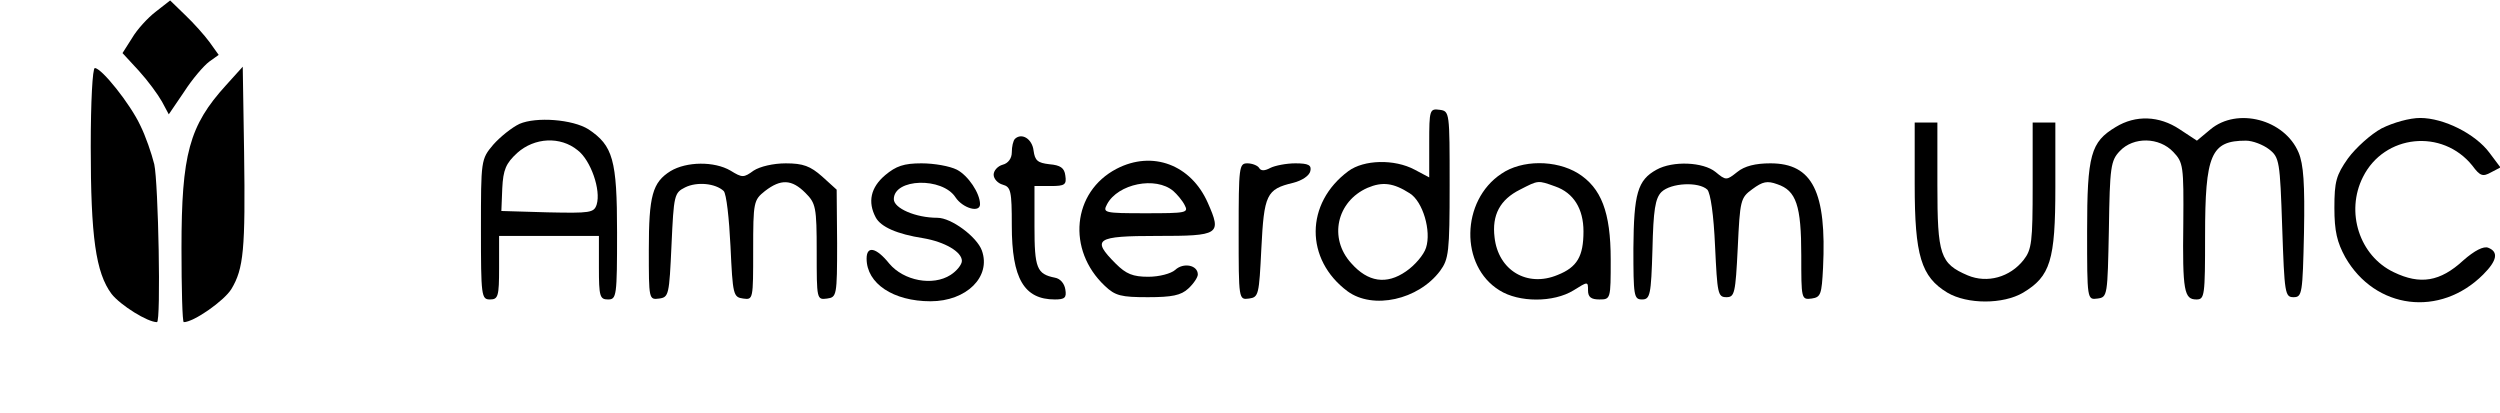 <?xml version="1.0" standalone="no"?>
<!DOCTYPE svg PUBLIC "-//W3C//DTD SVG 20010904//EN"
 "http://www.w3.org/TR/2001/REC-SVG-20010904/DTD/svg10.dtd">
<svg version="1.0" xmlns="http://www.w3.org/2000/svg"
 width="551pt" height="91pt" viewBox="0 0 551 91"
 preserveAspectRatio="xMidYMid meet">

<g transform="translate(0,91) scale(0.1,-0.1)"
fill="#000000" stroke="none">
<path d="M343 884 c-17 -13 -41 -39 -52 -58 l-21 -33 36 -39 c20 -22 42 -52
51 -68 l15 -28 34 50 c18 28 43 57 55 66 l21 15 -20 28 c-11 15 -35 42 -54 60
l-33 32 -32 -25z"/>
<path d="M200 587 c0 -199 11 -278 46 -325 20 -25 79 -62 100 -62 9 0 3 308
-6 348 -6 24 -19 62 -31 86 -22 47 -85 126 -100 126 -5 0 -9 -74 -9 -173z"/>
<path d="M498 722 c-81 -89 -98 -152 -98 -359 0 -90 2 -163 5 -163 22 0 89 47
105 73 27 45 31 87 28 301 l-3 189 -37 -41z"/>
<path d="M3150 595 l0 -76 -32 17 c-45 24 -112 22 -146 -3 -96 -71 -96 -195
-2 -265 56 -41 156 -19 204 45 19 26 21 41 21 190 0 160 0 162 -22 165 -22 3
-23 0 -23 -73z m-43 -111 c29 -18 48 -83 36 -120 -5 -16 -25 -39 -44 -52 -43
-30 -84 -24 -121 18 -50 55 -32 136 36 166 33 14 57 11 93 -12z"/>
<path d="M1145 637 c-17 -8 -43 -29 -58 -46 -27 -32 -27 -34 -27 -187 0 -147
1 -154 20 -154 18 0 20 7 20 70 l0 70 110 0 110 0 0 -70 c0 -63 2 -70 20 -70
19 0 20 7 20 148 0 160 -9 191 -63 227 -35 22 -115 28 -152 12z m128 -58 c29
-22 52 -88 42 -120 -6 -18 -14 -19 -108 -17 l-102 3 2 50 c2 41 8 55 33 78 38
34 95 37 133 6z"/>
<path d="M4663 630 c-55 -33 -63 -61 -63 -230 0 -151 0 -151 23 -148 22 3 22
6 25 153 2 137 4 151 24 172 30 32 87 31 118 -2 22 -23 23 -31 22 -157 -2
-150 2 -168 29 -168 18 0 19 8 19 140 0 180 13 210 90 210 15 0 38 -9 51 -19
23 -18 24 -26 29 -173 5 -145 6 -153 25 -153 19 0 20 8 23 142 2 108 -1 151
-12 177 -31 73 -135 100 -194 51 l-30 -25 -38 25 c-45 30 -97 32 -141 5z"/>
<path d="M5249 627 c-24 -13 -57 -43 -74 -66 -26 -37 -30 -51 -30 -109 0 -52
6 -76 24 -109 66 -115 209 -133 304 -38 31 31 34 50 11 59 -10 4 -30 -6 -55
-28 -51 -47 -95 -54 -153 -26 -76 36 -107 133 -68 210 47 94 175 107 241 25
17 -23 23 -25 41 -15 l21 11 -24 32 c-31 42 -101 77 -153 77 -23 0 -59 -10
-85 -23z"/>
<path d="M4220 503 c0 -156 14 -203 72 -238 44 -26 123 -26 167 0 60 36 71 71
71 232 l0 143 -25 0 -25 0 0 -139 c0 -124 -2 -141 -20 -164 -30 -38 -80 -52
-123 -34 -61 26 -67 45 -67 199 l0 138 -25 0 -25 0 0 -137z"/>
<path d="M2237 604 c-4 -4 -7 -17 -7 -30 0 -13 -8 -24 -20 -27 -11 -3 -20 -13
-20 -22 0 -9 9 -19 20 -22 18 -5 20 -14 20 -90 0 -117 27 -163 95 -163 22 0
26 4 23 22 -2 13 -11 24 -23 26 -40 8 -45 21 -45 113 l0 89 36 0 c31 0 35 3
32 23 -2 17 -11 23 -35 25 -26 3 -32 8 -35 30 -3 26 -26 40 -41 26z"/>
<path d="M2461 538 c-98 -51 -110 -179 -26 -258 23 -22 36 -25 95 -25 53 0 73
4 89 19 12 11 21 25 21 31 0 21 -32 27 -50 10 -9 -8 -35 -15 -59 -15 -34 0
-49 6 -72 29 -54 54 -44 61 91 61 138 0 143 3 112 73 -37 84 -122 116 -201 75z
m125 -49 c8 -7 20 -21 25 -31 9 -17 4 -18 -86 -18 -92 0 -95 1 -85 20 24 45
107 62 146 29z"/>
<path d="M1478 533 c-40 -25 -48 -54 -48 -174 0 -109 0 -110 23 -107 21 3 22
8 27 118 5 110 6 115 30 127 26 13 67 9 85 -8 6 -6 12 -60 15 -122 5 -107 6
-112 28 -115 22 -3 22 -2 22 107 0 106 1 110 26 130 35 27 59 26 89 -4 23 -23
25 -31 25 -130 0 -105 0 -106 23 -103 21 3 22 6 22 122 l-1 118 -32 29 c-26
23 -42 29 -80 29 -28 0 -57 -7 -71 -16 -22 -16 -25 -16 -51 0 -36 21 -97 20
-132 -1z"/>
<path d="M1951 524 c-32 -27 -39 -59 -21 -93 11 -21 47 -37 105 -46 47 -8 85
-30 85 -50 0 -8 -11 -22 -25 -31 -39 -25 -103 -13 -135 25 -29 36 -50 40 -50
11 0 -55 59 -94 141 -94 79 0 134 54 113 112 -11 30 -67 72 -98 72 -48 0 -96
21 -96 41 0 46 107 49 136 4 16 -24 54 -35 54 -15 0 24 -26 63 -51 76 -16 8
-50 14 -78 14 -39 0 -56 -6 -80 -26z"/>
<path d="M2730 399 c0 -150 0 -150 23 -147 21 3 22 8 27 110 6 119 11 131 70
145 20 5 36 16 38 26 3 13 -4 17 -33 17 -20 0 -45 -5 -55 -10 -13 -7 -21 -7
-25 0 -3 5 -15 10 -26 10 -18 0 -19 -8 -19 -151z"/>
<path d="M3309 527 c-89 -59 -92 -203 -4 -257 43 -27 119 -27 163 0 32 20 32
20 32 0 0 -15 7 -20 25 -20 25 0 25 1 25 88 0 105 -21 158 -72 190 -49 30
-124 30 -169 -1z m119 -28 c40 -14 62 -49 62 -99 0 -55 -14 -79 -57 -96 -67
-28 -131 10 -139 83 -6 49 12 83 56 105 41 21 39 21 78 7z"/>
<path d="M3651 536 c-42 -23 -50 -53 -51 -173 0 -105 1 -113 19 -113 18 0 20
10 23 110 2 87 6 113 20 127 21 20 82 23 101 5 7 -8 14 -55 17 -125 5 -104 6
-112 25 -112 18 0 20 8 25 109 5 105 6 110 32 129 23 17 33 19 55 11 42 -14
53 -47 53 -157 0 -96 0 -98 23 -95 20 3 22 9 25 68 8 167 -23 230 -116 230
-33 0 -57 -6 -73 -19 -24 -19 -25 -19 -48 0 -27 22 -94 25 -130 5z"/>
</g>
</svg>
